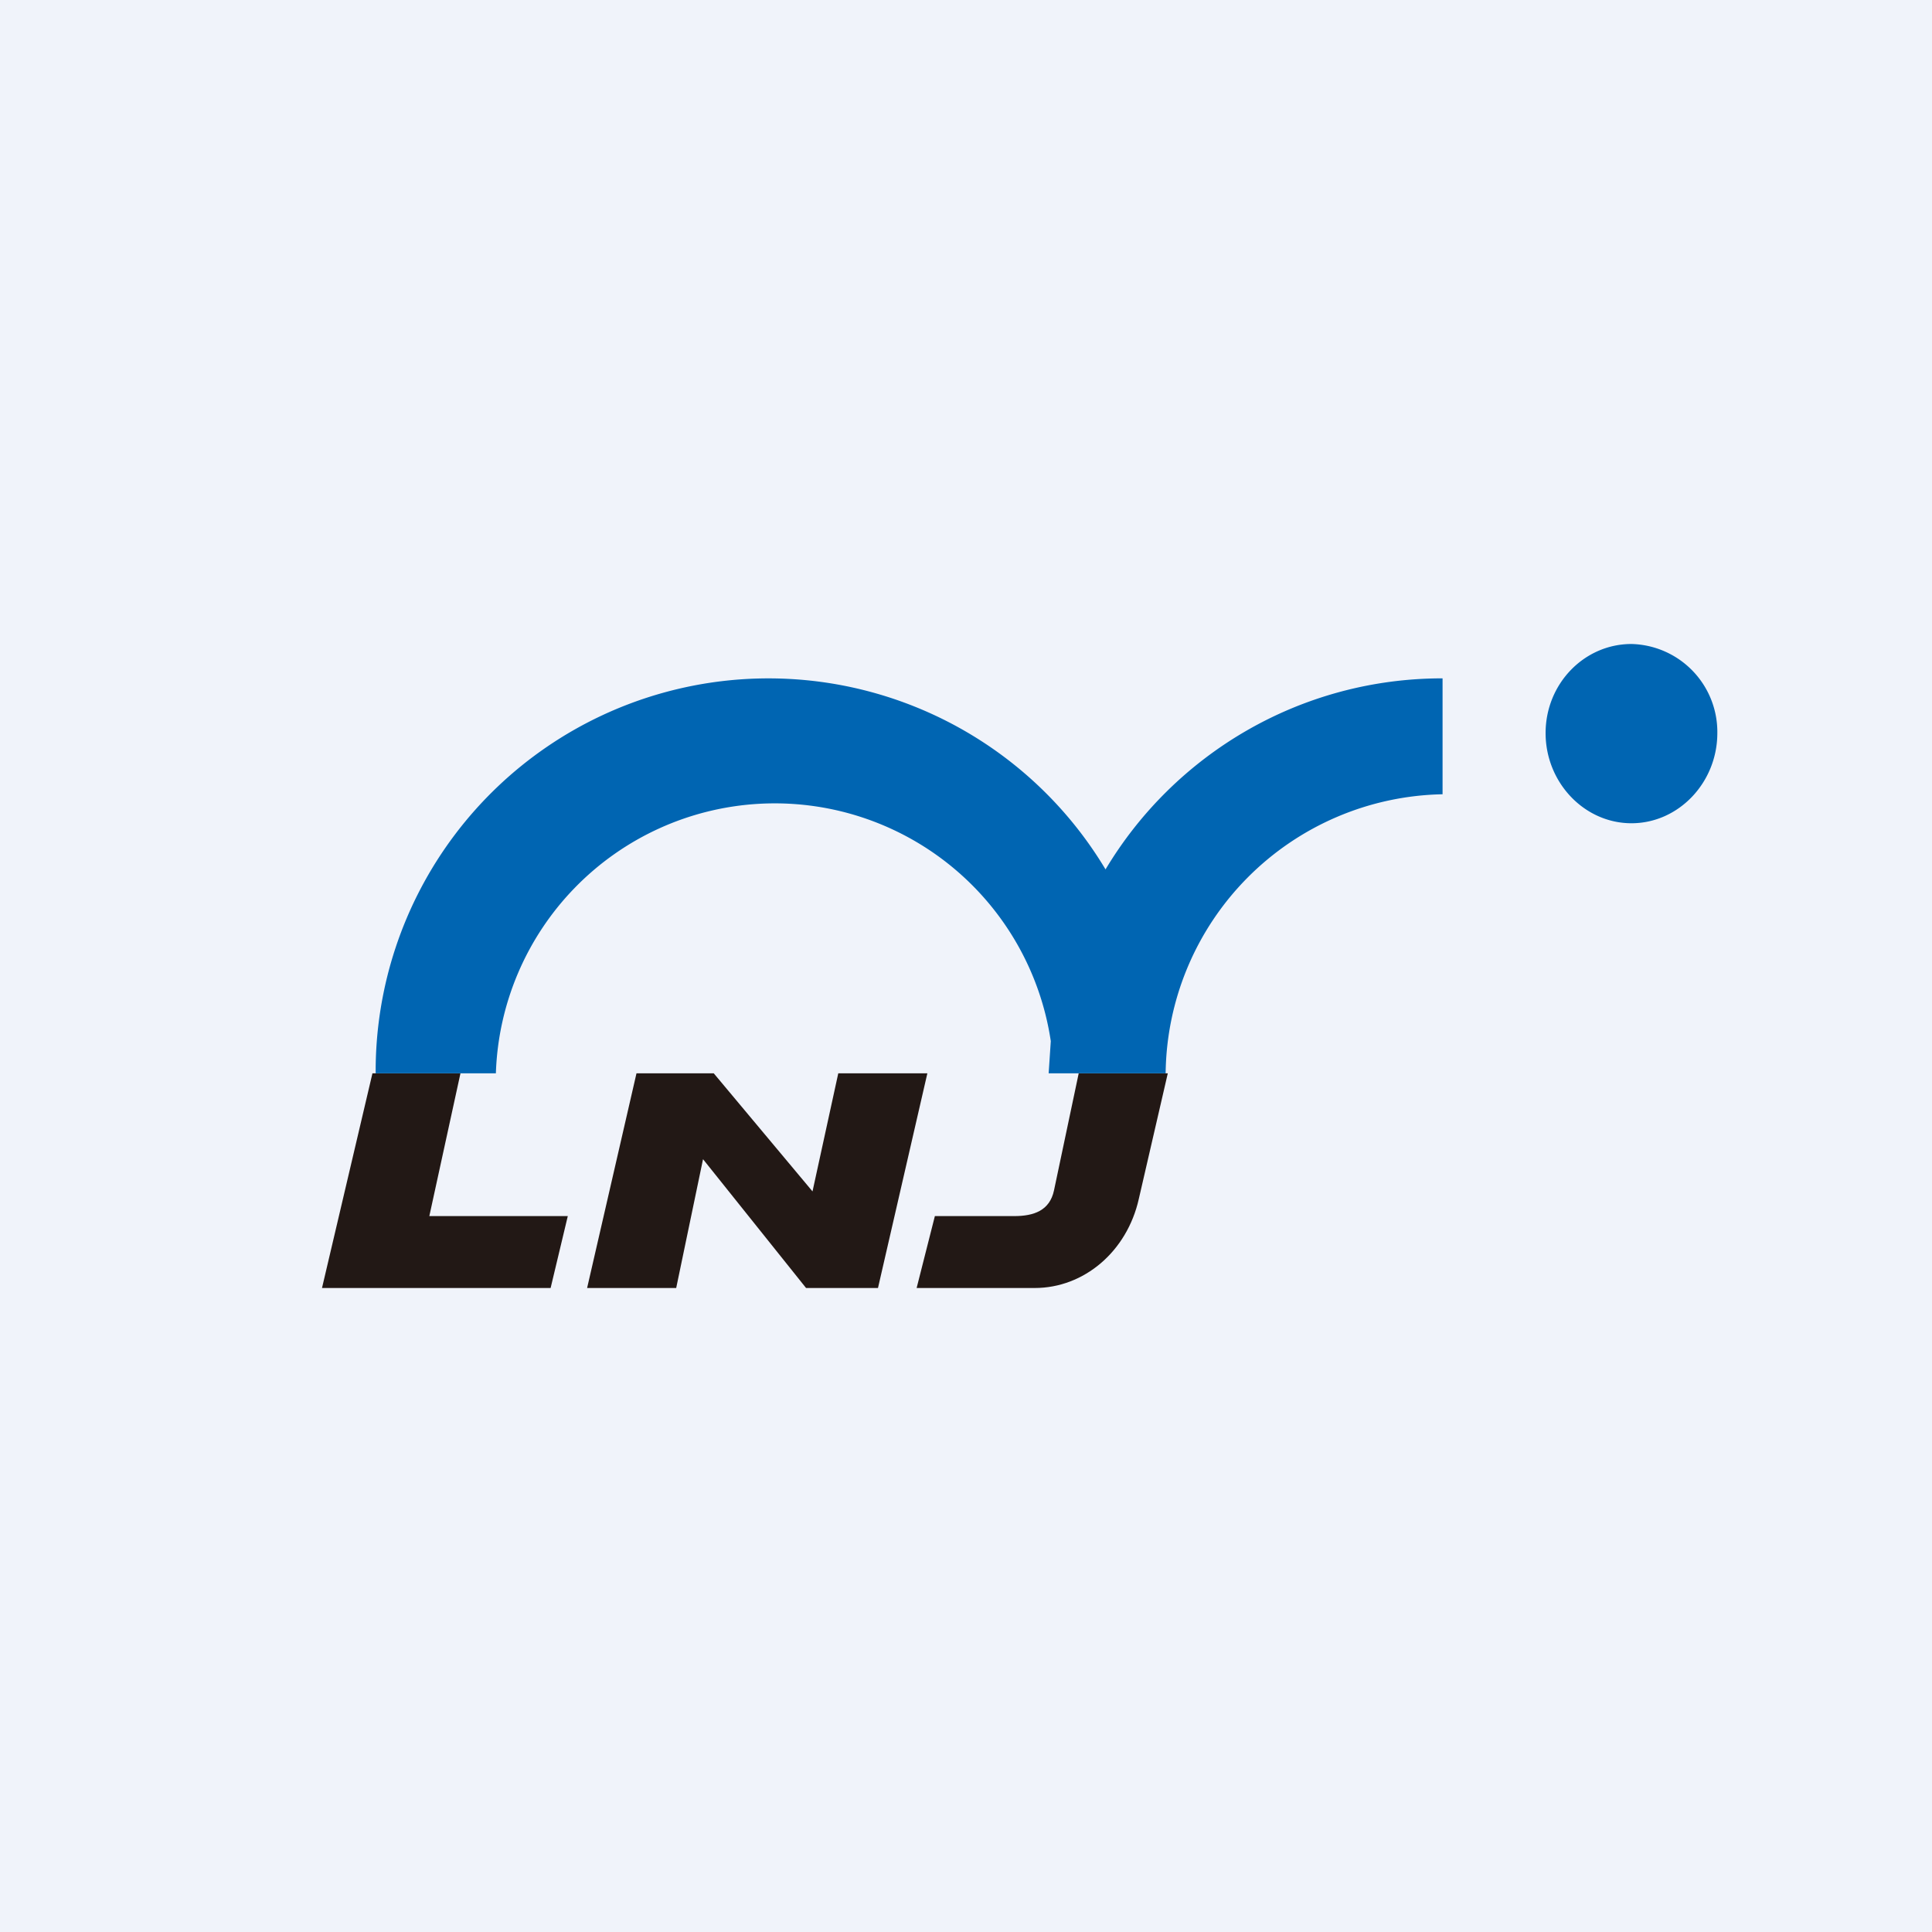 <!-- by TradingView --><svg width="18" height="18" viewBox="0 0 18 18" xmlns="http://www.w3.org/2000/svg"><path fill="#F0F3FA" d="M0 0h18v18H0z"/><path d="m3 12 .47-2h.82L4 11.33h1.29l-.16.67H3ZM5.93 10l-.46 2h.83l.25-1.2.96 1.2h.67l.46-2h-.83l-.24 1.1-.92-1.1h-.72ZM9.64 12h-1.1l.17-.67h.74c.18 0 .33-.05.37-.24l.23-1.09h.83l-.27 1.17c-.11.49-.51.83-.97.83Z" fill="#221815"/><path d="M15.2 7.67c.44 0 .8-.38.8-.84a.82.82 0 0 0-.8-.83c-.44 0-.8.37-.8.83 0 .46.36.84.8.84ZM9.8 10h1.06a2.63 2.63 0 0 1 2.58-2.6V6.32c-1.33 0-2.5.71-3.14 1.78A3.66 3.66 0 0 0 3.5 10h1.12a2.6 2.6 0 0 1 5.17-.3l-.02.3h.03Z" fill="#0065B2"/></svg>